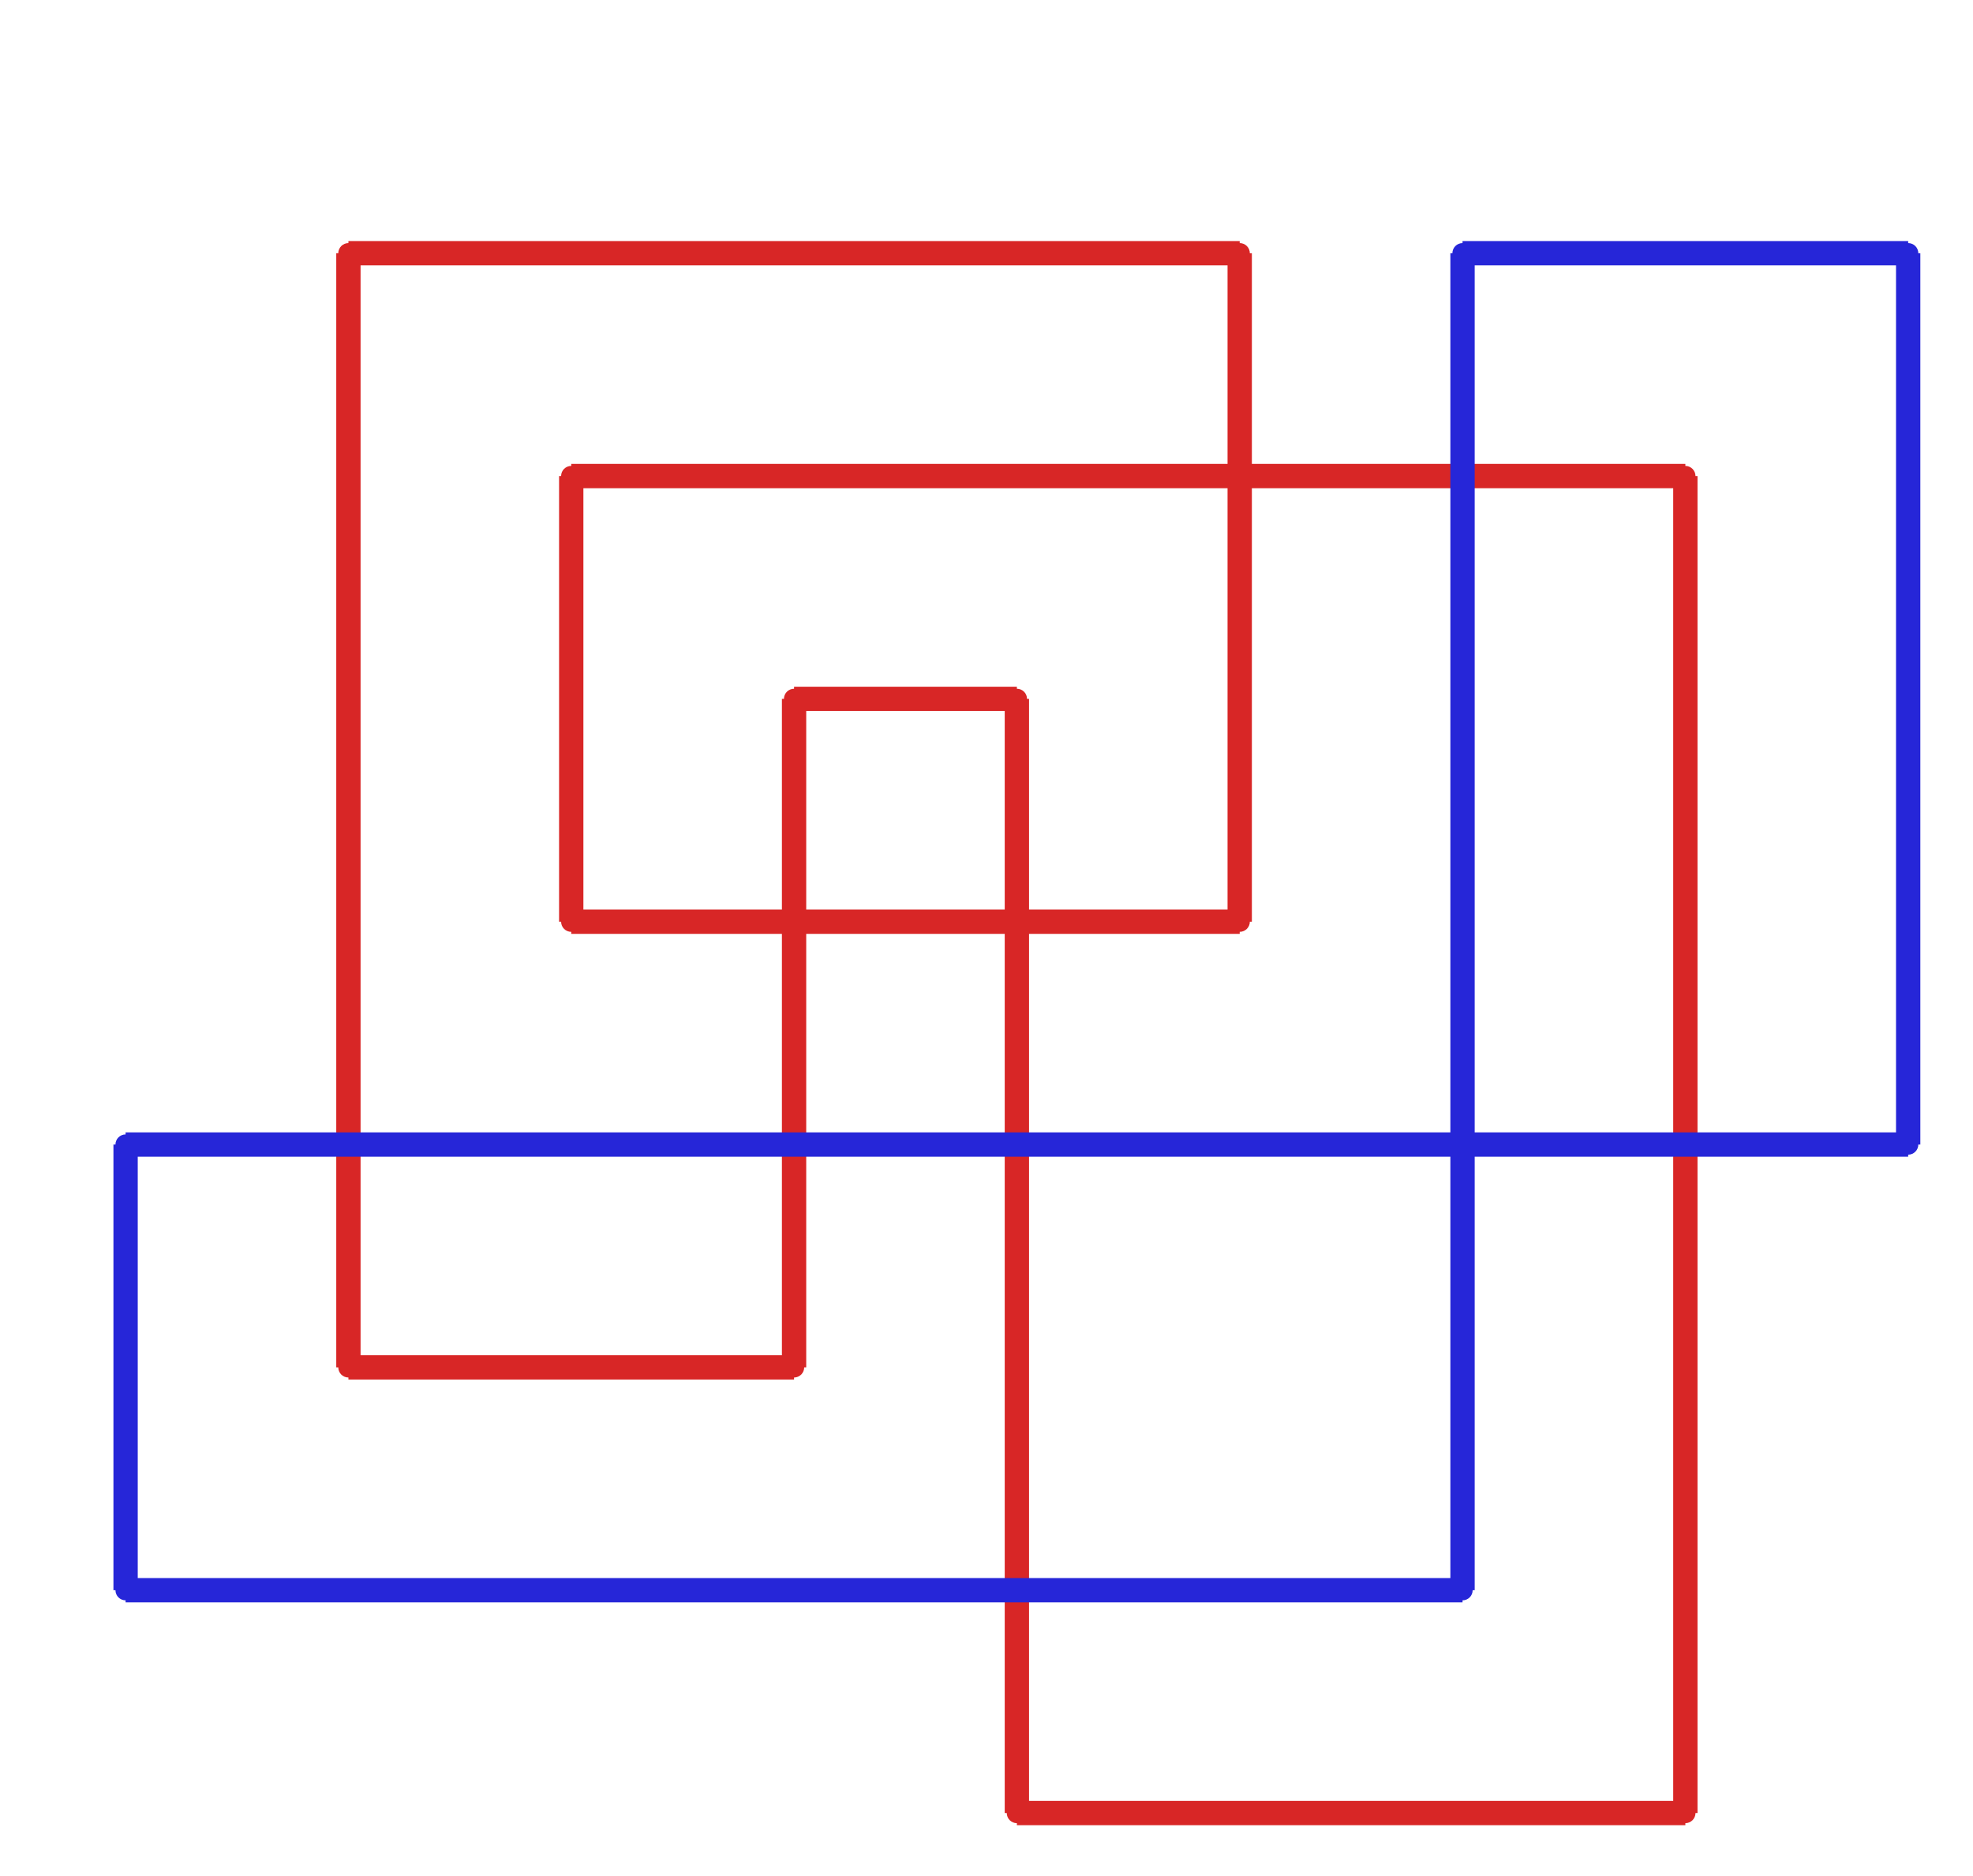 <?xml version="1.0" ?><!DOCTYPE svg  PUBLIC '-//W3C//DTD SVG 1.1//EN'  'http://www.w3.org/Graphics/SVG/1.1/DTD/svg11.dtd'><svg xmlns="http://www.w3.org/2000/svg" width="487.000" height="463.000" viewBox="-1.000 -5.000 487.000 463.000"><circle cx="415.0" cy="112.5" r="2.0" stroke="#d82626" fill="#d82626"/><circle cx="415.0" cy="442.5" r="2.0" stroke="#d82626" fill="#d82626"/><circle cx="250.0" cy="442.5" r="2.0" stroke="#d82626" fill="#d82626"/><circle cx="250.0" cy="167.5" r="2.0" stroke="#d82626" fill="#d82626"/><circle cx="195.0" cy="167.5" r="2.0" stroke="#d82626" fill="#d82626"/><circle cx="195.0" cy="332.5" r="2.0" stroke="#d82626" fill="#d82626"/><circle cx="85.0" cy="332.5" r="2.0" stroke="#d82626" fill="#d82626"/><circle cx="85.0" cy="57.5" r="2.0" stroke="#d82626" fill="#d82626"/><circle cx="305.0" cy="57.5" r="2.0" stroke="#d82626" fill="#d82626"/><circle cx="305.0" cy="222.5" r="2.0" stroke="#d82626" fill="#d82626"/><circle cx="140.0" cy="222.5" r="2.0" stroke="#d82626" fill="#d82626"/><circle cx="140.0" cy="112.5" r="2.0" stroke="#d82626" fill="#d82626"/><circle cx="360.0" cy="387.5" r="2.0" stroke="#2626d8" fill="#2626d8"/><circle cx="360.0" cy="57.5" r="2.0" stroke="#2626d8" fill="#2626d8"/><circle cx="470.0" cy="57.5" r="2.0" stroke="#2626d8" fill="#2626d8"/><circle cx="470.0" cy="277.5" r="2.0" stroke="#2626d8" fill="#2626d8"/><circle cx="30.0" cy="277.5" r="2.0" stroke="#2626d8" fill="#2626d8"/><circle cx="30.0" cy="387.5" r="2.0" stroke="#2626d8" fill="#2626d8"/><line x1="415.0" y1="112.5" x2="415.0" y2="442.5" stroke="#d82626" fill="none" stroke-width="6.0"/><line x1="415.0" y1="442.5" x2="250.0" y2="442.5" stroke="#d82626" fill="none" stroke-width="6.0"/><line x1="250.0" y1="442.5" x2="250.0" y2="167.5" stroke="#d82626" fill="none" stroke-width="6.0"/><line x1="250.0" y1="167.5" x2="195.0" y2="167.5" stroke="#d82626" fill="none" stroke-width="6.0"/><line x1="195.0" y1="167.5" x2="195.0" y2="332.5" stroke="#d82626" fill="none" stroke-width="6.0"/><line x1="195.0" y1="332.5" x2="85.0" y2="332.5" stroke="#d82626" fill="none" stroke-width="6.0"/><line x1="85.0" y1="332.5" x2="85.0" y2="57.5" stroke="#d82626" fill="none" stroke-width="6.0"/><line x1="85.0" y1="57.5" x2="305.0" y2="57.5" stroke="#d82626" fill="none" stroke-width="6.0"/><line x1="305.0" y1="57.5" x2="305.0" y2="222.5" stroke="#d82626" fill="none" stroke-width="6.0"/><line x1="305.0" y1="222.5" x2="140.0" y2="222.5" stroke="#d82626" fill="none" stroke-width="6.0"/><line x1="140.0" y1="222.5" x2="140.0" y2="112.5" stroke="#d82626" fill="none" stroke-width="6.0"/><line x1="140.0" y1="112.5" x2="415.0" y2="112.5" stroke="#d82626" fill="none" stroke-width="6.0"/><line x1="360.0" y1="387.5" x2="360.0" y2="57.5" stroke="#2626d8" fill="none" stroke-width="6.0"/><line x1="360.0" y1="57.5" x2="470.0" y2="57.5" stroke="#2626d8" fill="none" stroke-width="6.0"/><line x1="470.0" y1="57.5" x2="470.0" y2="277.5" stroke="#2626d8" fill="none" stroke-width="6.0"/><line x1="470.0" y1="277.5" x2="30.0" y2="277.5" stroke="#2626d8" fill="none" stroke-width="6.0"/><line x1="30.0" y1="277.5" x2="30.0" y2="387.5" stroke="#2626d8" fill="none" stroke-width="6.0"/><line x1="30.0" y1="387.5" x2="360.0" y2="387.5" stroke="#2626d8" fill="none" stroke-width="6.0"/></svg>